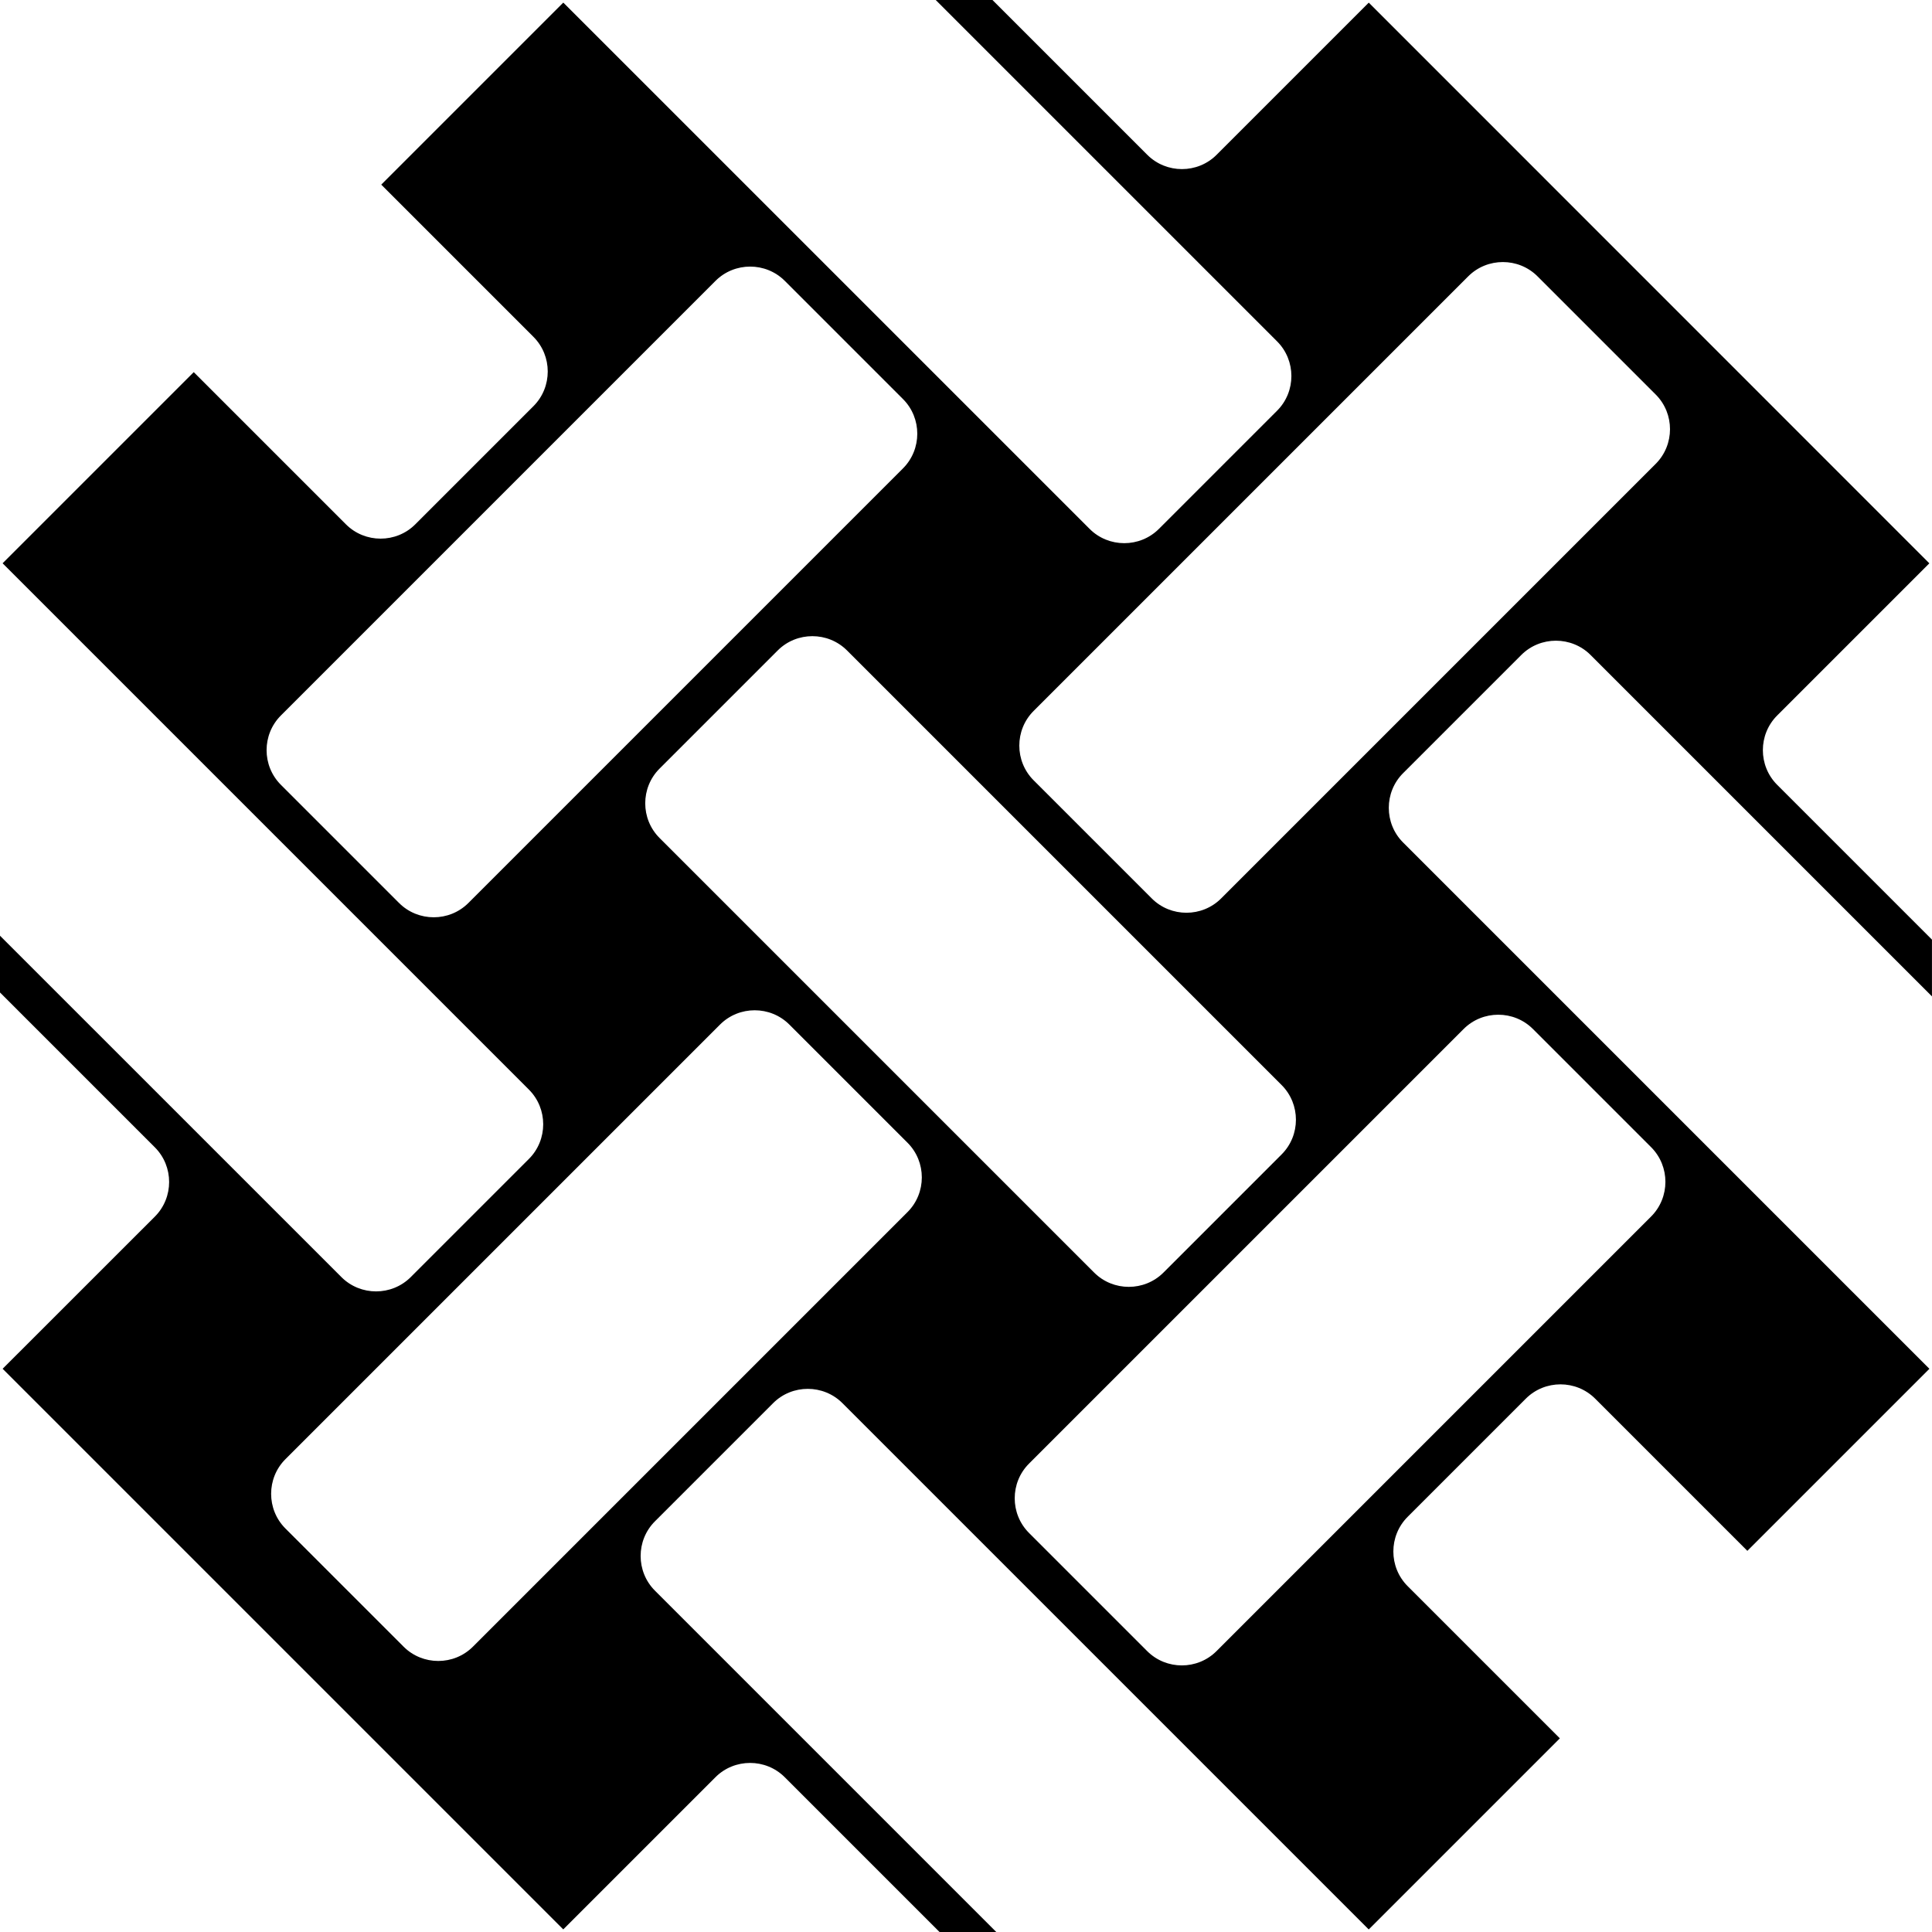 <svg data-name="Layer 1" xmlns="http://www.w3.org/2000/svg" viewBox="0 0 609.28 609.28"><path d="M383.67 48.82c-6.01 6.01-15.85 6.01-21.86 0l-12.9-12.9-24.37-24.37L312.99 0h-17.9l107.66 107.66c6.01 6.01 6.01 15.85 0 21.86l-37.27 37.27c-6.01 6.01-15.85 6.01-21.86 0l-68.53-68.53-68.53-68.53L177.64.82l-57.41 57.41 48 48c6.01 6.01 6.01 15.85 0 21.86l-37.27 37.27c-6.01 6.01-15.85 6.01-21.86 0l-48-48L.82 177.64l28.92 28.92L113 289.82l53.8 53.8c6.01 6.01 6.01 15.85 0 21.86l-37.27 37.27c-6.01 6.01-15.85 6.01-21.86 0L0 295.09v17.9l11.55 11.55 18.64 18.64 18.64 18.64c6.01 6.01 6.01 15.85 0 21.86l-48 47.98 176.8 176.8 47.99-47.99c6.01-6.01 15.85-6.01 21.86 0l11.62 11.62 25.65 25.65 11.55 11.55h17.9L206.54 501.63c-6.01-6.01-6.01-15.85 0-21.86l37.27-37.27c6.01-6.01 15.85-6.01 21.86 0l98.1 98.1 38.96 38.96 28.92 28.92 60.27-60.27-48-48c-6.01-6.01-6.01-15.85 0-21.86l37.27-37.27c6.01-6.01 15.85-6.01 21.86 0l48 48 57.41-57.41-28.92-28.92-38.96-38.96-98.1-98.1c-6.01-6.01-6.01-15.85 0-21.86l37.27-37.27c6.01-6.01 15.85-6.01 21.86 0l107.66 107.66v-17.9l-11.55-11.55-22.08-22.08-15.19-15.19c-6.01-6.01-6.01-15.85 0-21.86l47.99-47.99L431.66.83l-47.99 47.99ZM88.58 247.5c-6.01-6.01-6.01-15.85 0-21.86L225.64 88.58c6.01-6.01 15.85-6.01 21.86 0l37.27 37.27c6.01 6.01 6.01 15.85 0 21.86L147.71 284.77c-6.01 6.01-15.85 6.01-21.86 0L88.58 247.5Zm178.54-42.37 137.06 137.06c6.01 6.01 6.01 15.85 0 21.86l-37.27 37.27c-6.01 6.01-15.85 6.01-21.86 0L207.99 264.26c-6.01-6.01-6.01-15.85 0-21.86l37.27-37.27c6.01-6.01 15.85-6.01 21.86 0ZM149.14 519.3c-6.01 6.01-15.85 6.01-21.86 0l-37.27-37.27c-6.01-6.01-6.01-15.85 0-21.86l137.06-137.06c6.01-6.01 15.85-6.01 21.86 0l37.27 37.27c6.01 6.01 6.01 15.85 0 21.86L149.14 519.3ZM520.7 361.78c6.01 6.01 6.01 15.85 0 21.86L383.64 520.7c-6.01 6.01-15.85 6.01-21.86 0l-37.27-37.27c-6.01-6.01-6.01-15.85 0-21.86l137.06-137.06c6.01-6.01 15.85-6.01 21.86 0l37.27 37.27Zm1.45-237.36c6.01 6.01 6.01 15.85 0 21.86L385.09 283.34c-6.01 6.01-15.85 6.01-21.86 0l-37.27-37.27c-6.01-6.01-6.01-15.85 0-21.86L463.02 87.15c6.01-6.01 15.85-6.01 21.86 0l37.27 37.27Z"></path></svg>